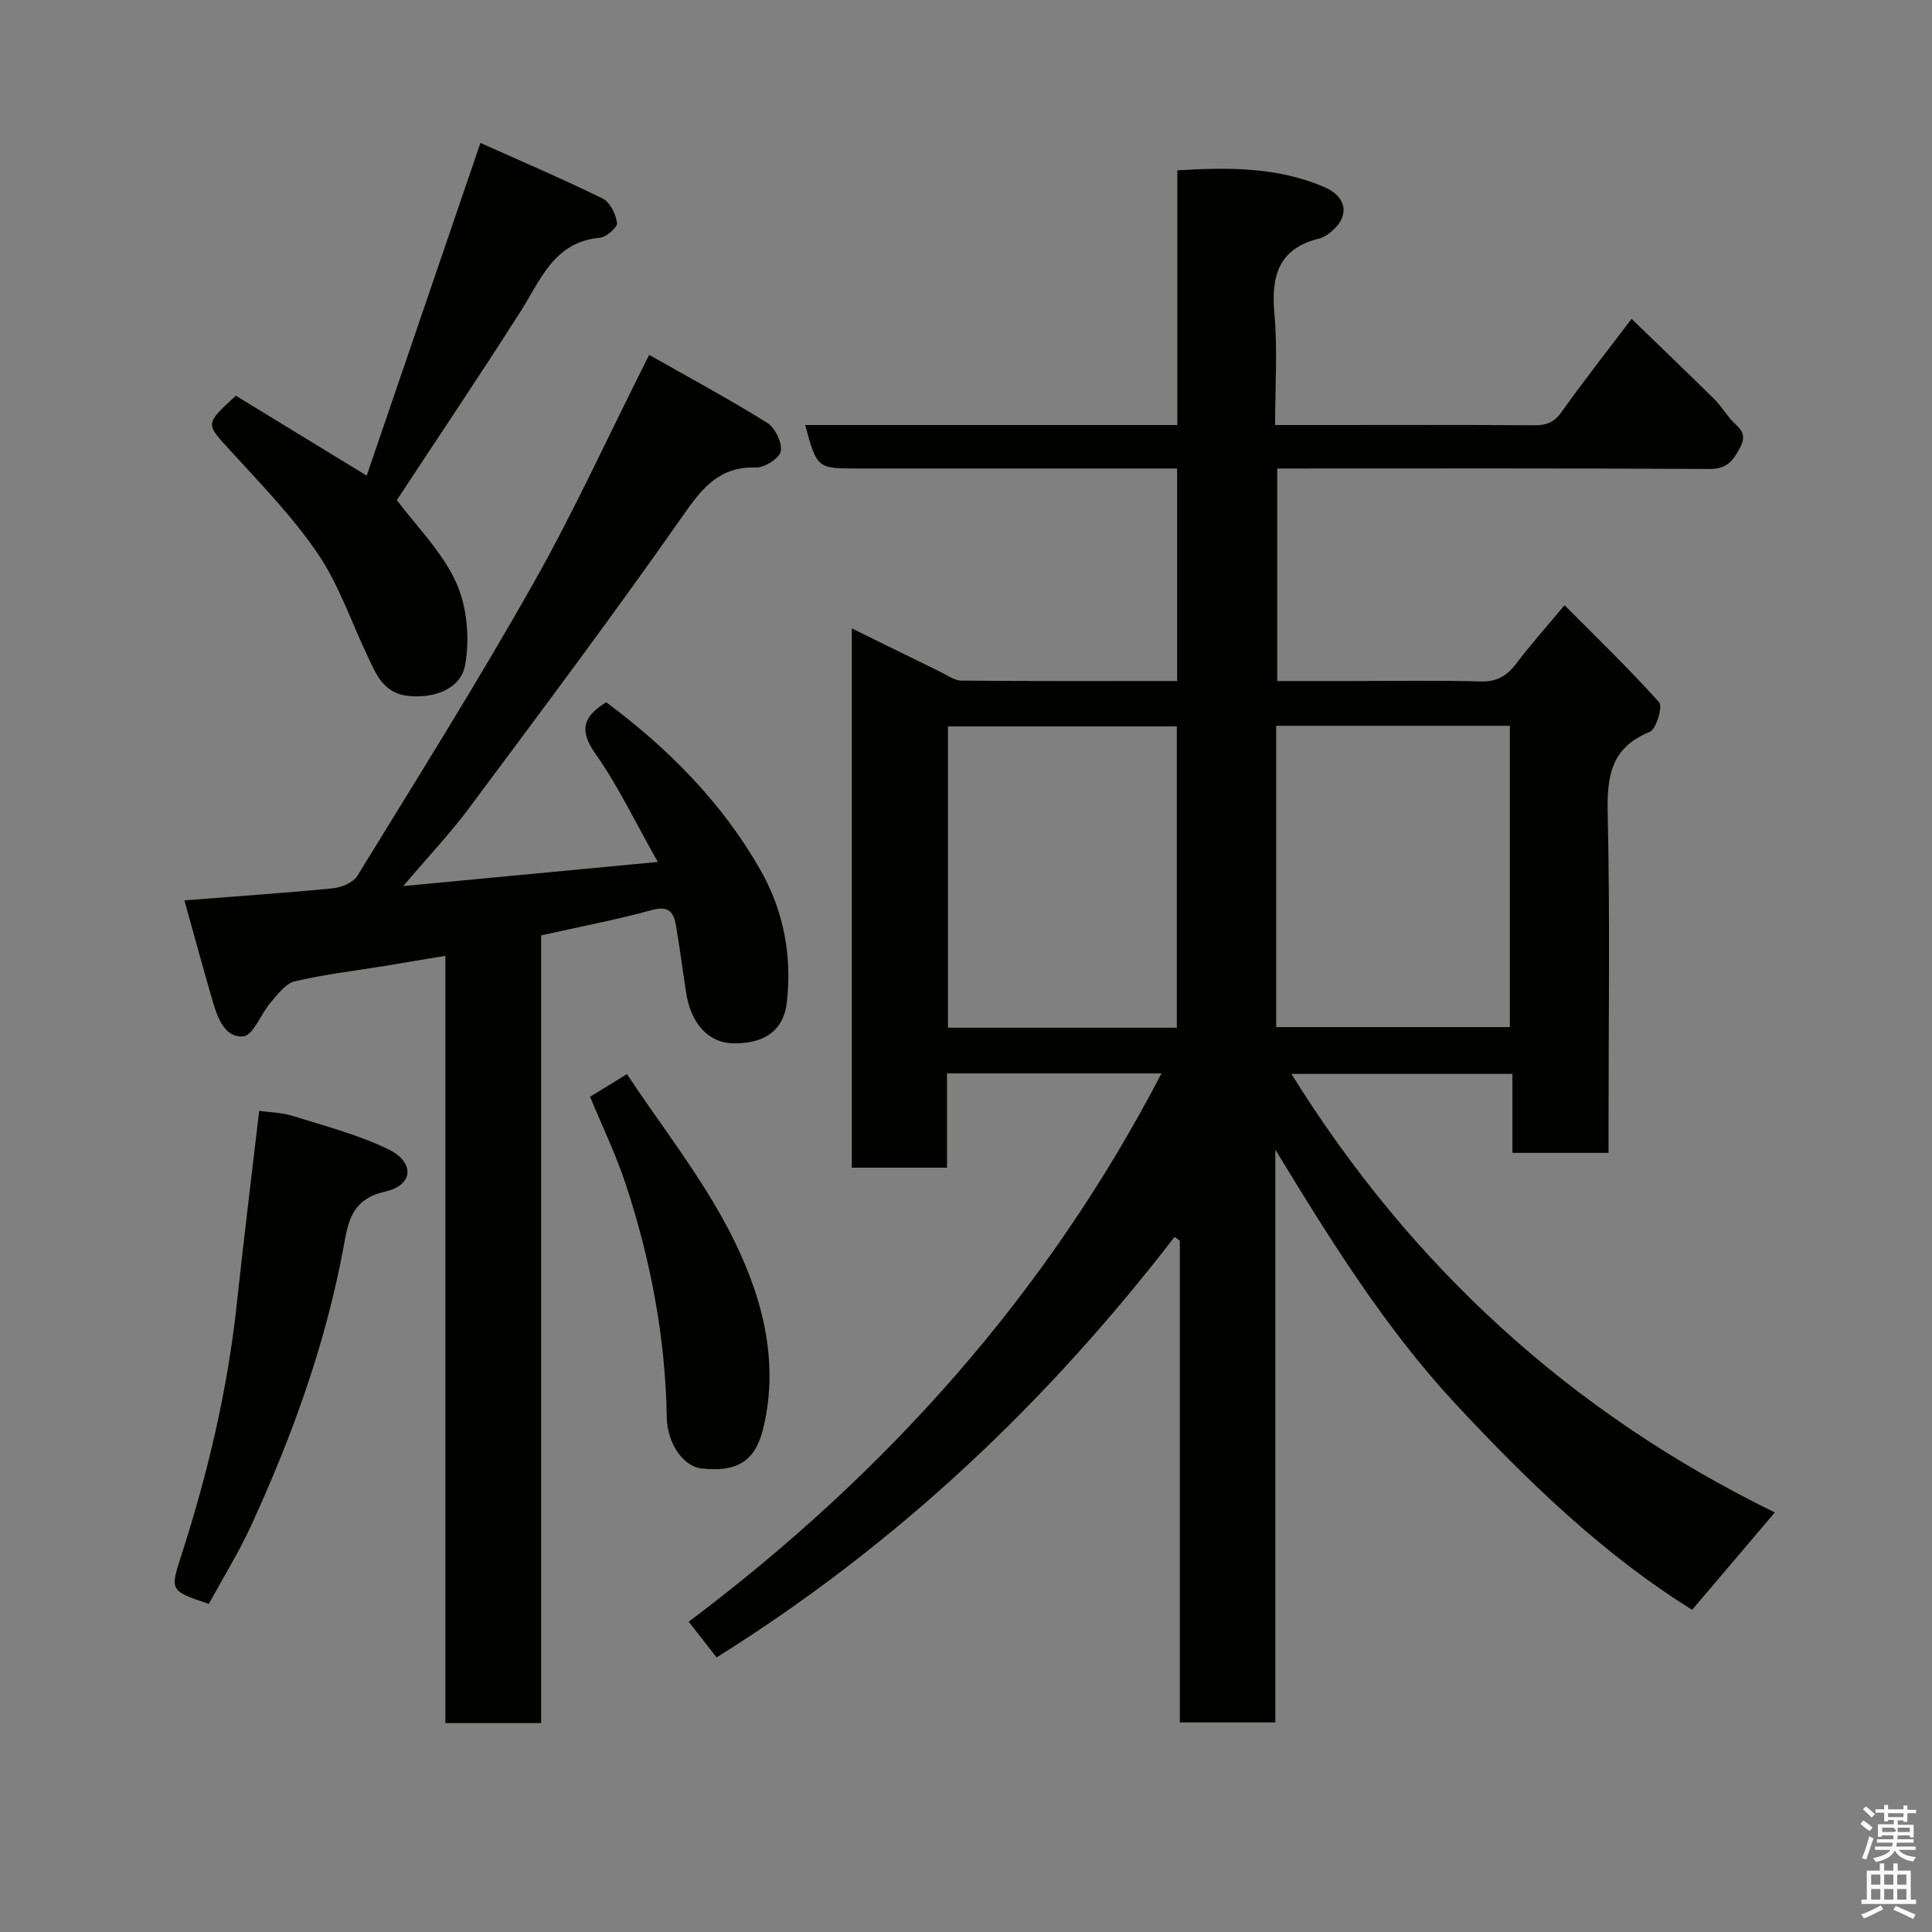 <svg enable-background="new 0 0 400 400" viewBox="0 0 400 400" xmlns="http://www.w3.org/2000/svg"><rect x="0" y="0" width="400" height="400" fill="#808080" stroke="none"/><path d="m385.2 377.6.6-.7c.6.4 1.3.9 1.9 1.5l-.6.7c-.8-.5-1.4-1-1.9-1.5zm.3 7.1c.6-1.4 1.1-2.9 1.5-4.5.3.1.6.3.9.4-.5 1.4-1 2.9-1.5 4.4zm.2-10.1.6-.6c.7.5 1.3 1.1 1.9 1.6l-.7.7c-.6-.6-1.2-1.2-1.8-1.7zm8.4-.8h.8v.9h1.8v.7h-1.8v1.8h-.8v-.3h-1.2v.9h3.3v2.6h-.8v-.4h-2.5c0 .3 0 .6-.1.8h3.4v.7h-3.5c0 .3-.1.6-.1.8h4v.7h-3.5c.7.9 1.9 1.3 3.6 1.5-.2.2-.4.5-.6.9-1.9-.3-3.2-1.1-3.8-2.3-.5 1.1-1.8 2-3.9 2.4-.2-.3-.4-.5-.6-.8 1.9-.4 3.1-.9 3.6-1.7h-3.2v-.7h3.5c.1-.2.1-.5.2-.8h-3.3v-.7h3.4c0-.2 0-.5 0-.8h-2.4v.3h-.8v-2.6h3.3v-.9h-1.2v.3h-.8v-1.8h-1.8v-.7h1.8v-.9h.8v.9h3.2zm-4.4 5.5h2.4c1-.3 0-.6 0-.9h-2.4zm1.2-3.1h3.2v-.8h-3.2zm4.4 2.2h-2.4v.9h2.5v-.9z" fill="#fafafb"/><path d="m389.2 385.8h.9v1.5h1.9v-1.5h.9v1.5h2.7v6h1.1v.9h-11.3v-.9h1.1v-6h2.7zm.2 8.7.5.8c-1.2.6-2.5 1.3-4 1.9-.2-.3-.3-.6-.6-.8 1.6-.6 3-1.3 4.1-1.9zm-2-4.3h1.9v-2.1h-1.9zm0 3.1h1.9v-2.2h-1.9zm2.7-3.1h1.9v-2.1h-1.9zm0 3.1h1.9v-2.2h-1.9zm2.4 1.3c1.4.6 2.7 1.2 4.1 1.8l-.5.9c-1.5-.7-2.8-1.4-4.1-1.9zm2.2-6.5h-1.9v2.1h1.9zm-1.9 5.2h1.9v-2.2h-1.9z" fill="#fafafb"/><g fill="#010100"><path d="m148.36 343.15c-1.89-2.42-3.68-4.72-5.77-7.39 40.95-30.77 74.16-67.88 97.88-113.52-14.75 0-29.3 0-44.4 0v19.52c-6.81 0-13.08 0-19.71 0 0-36.93 0-73.84 0-111.66 6.18 3.04 12.2 6.01 18.24 8.95 1.44.7 2.94 1.84 4.42 1.86 14.8.14 29.6.08 44.69.08 0-14.64 0-28.9 0-43.99-1.59 0-3.33 0-5.08 0-20.33 0-40.66 0-61 0-8.46 0-8.46 0-10.94-9h77.06c0-17.56 0-34.95 0-52.73 10.73-.67 20.86-.66 30.43 3.46 5.13 2.21 5.26 6.59.7 9.81-.53.37-1.14.7-1.76.85-8.39 2.05-9.98 7.72-9.27 15.54.68 7.42.15 14.95.15 23.07h10.61c14.33 0 28.67-.06 43 .05 2.5.02 4.13-.55 5.66-2.71 4.64-6.51 9.59-12.8 14.53-19.33 5.68 5.5 11.39 10.98 17.04 16.54 1.27 1.25 2.26 2.79 3.41 4.18 1.38 1.67 3.72 2.65 2.08 5.8-1.51 2.89-2.76 4.6-6.51 4.57-29.66-.18-59.32-.1-89.39-.1v44h14.64c9.17 0 18.34-.17 27.5.09 3.44.1 5.5-1.24 7.44-3.81 2.87-3.79 6.04-7.35 9.91-11.98 6.75 6.79 13.43 13.22 19.59 20.11.78.87-.61 5.58-1.95 6.12-8.09 3.26-8.88 9.26-8.7 16.97.48 21.49.17 42.99.17 64.49v5.7c-6.75 0-13.14 0-19.9 0 0-5.46 0-10.73 0-16.35-15.29 0-30.21 0-45.76 0 24.78 39.85 57.92 70.19 100.09 90.8-5.99 7.06-11.49 13.53-17.12 20.15-18.27-11.34-34.01-26.54-48.92-42.56-14.72-15.82-26.06-34.13-37.38-52.71v59.25 59.34c-6.6 0-12.98 0-19.77 0 0-33.23 0-66.49 0-99.75-.37-.26-.73-.52-1.1-.77-26.48 34.37-57.47 63.73-94.81 87.06zm115.86-130.5h48.38c0-21.06 0-41.76 0-62.38-16.32 0-32.24 0-48.38 0zm-20.57.13c0-21.11 0-41.81 0-62.38-16.07 0-31.77 0-47.38 0v62.38z"/><path d="m134.4 73.47c8.14 4.62 16.44 9.09 24.42 14.06 1.64 1.02 3.13 4.06 2.84 5.86-.23 1.43-3.33 3.45-5.1 3.4-7.59-.24-11.11 4.15-15.12 9.89-14.32 20.48-29.33 40.48-44.26 60.54-3.9 5.24-8.42 10.02-13.69 16.23 17.98-1.7 34.71-3.29 52.71-4.99-4.78-8.43-8.29-15.85-12.96-22.46-3.49-4.94-2.36-7.74 2.26-10.61 12.71 9.45 23.86 20.61 31.86 34.59 4.86 8.48 6.65 17.82 5.55 27.53-.66 5.83-4.61 8.6-11.1 8.5-5.15-.08-8.84-4.13-9.8-10.74-.66-4.53-1.3-9.05-2.04-13.57-.46-2.8-1.48-4.25-4.99-3.29-7.37 2.02-14.91 3.45-22.94 5.25v163.09c-6.76 0-13.03 0-19.83 0 0-52.71 0-105.43 0-158.86-4.69.79-8.77 1.48-12.86 2.15-6.12 1-12.31 1.7-18.33 3.14-1.91.45-3.53 2.69-4.98 4.37-2.03 2.35-3.62 6.85-5.68 7.02-3.88.32-5.37-3.97-6.38-7.46-1.97-6.77-3.81-13.58-5.8-20.7 11.11-.87 20.96-1.53 30.77-2.5 1.78-.18 4.18-1.18 5.04-2.58 12.28-20.01 24.78-39.92 36.33-60.36 8.5-15.04 15.69-30.83 24.08-47.5z"/><path d="m99.47 29.59c8.22 3.69 16.87 7.38 25.31 11.52 1.52.75 2.71 3.21 2.97 5.04.13.88-2.19 2.94-3.52 3.07-9.63.88-12.31 8.8-16.54 15.41-8.43 13.2-17.17 26.2-25.53 38.91 3.95 5.29 9.3 10.58 12.24 16.98 2.31 5.03 2.89 11.66 1.9 17.16-.83 4.63-5.75 6.85-11.3 6.45-5.64-.41-7.09-4.49-8.97-8.45-3.35-7.03-5.87-14.63-10.2-21-5.24-7.7-11.85-14.51-18.18-21.43-5.09-5.57-5.29-5.39 1.18-11.32 8.49 5.18 17.17 10.49 27.09 16.55 7.81-22.84 15.47-45.25 23.55-68.89z"/><path d="m43.23 332.07c-8.16-2.75-8.05-2.71-5.59-10.35 5.45-16.92 9.5-34.15 11.4-51.87 1.39-13.03 3.01-26.03 4.62-39.86 2.11.3 4.67.34 7 1.07 6.61 2.07 13.41 3.84 19.61 6.82 5.66 2.72 5.44 7.48-.58 8.84-7.09 1.6-7.65 6.57-8.58 11.57-3.74 20.12-10.66 39.17-19.17 57.68-2.51 5.47-5.71 10.61-8.71 16.1z"/><path d="m122.17 227.07c2.49-1.53 4.56-2.8 7.63-4.68 7.22 10.89 15.37 21.18 21.28 32.63 6.45 12.51 10.42 26.24 6.95 40.68-1.68 7.01-5.64 9.15-12.89 8.31-3.6-.42-7-5.08-7.09-10.55-.28-16.49-3.31-32.49-8.43-48.08-2.01-6.15-4.85-12-7.45-18.31z"/></g></svg>